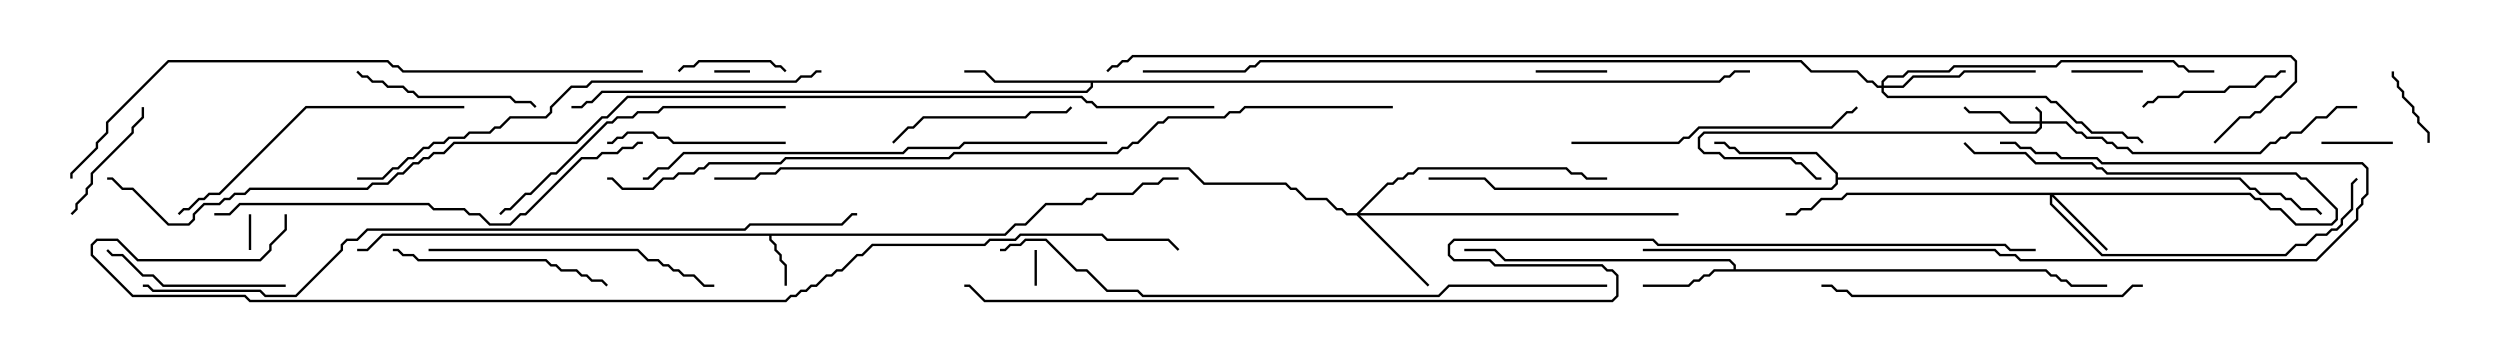 <svg version="1.1" width="105" height="15" xmlns="http://www.w3.org/2000/svg"><path d="M42.194,9.807L42.622,9.379L43.051,9.379L43.908,8.521L45.408,8.521L45.622,8.307L45.836,8.307L46.051,8.093L47.551,8.093L47.979,7.664L48.622,7.664L48.836,7.45L49.5,7.45L49.5,7.55L48.878,7.55L48.664,7.764L48.021,7.764L47.592,8.193L46.092,8.193L45.878,8.407L45.664,8.407L45.449,8.621L43.949,8.621L43.092,9.479L42.664,9.479L42.235,9.907L32.407,9.907L32.407,10.051L32.621,10.265L32.621,10.479L32.836,10.694L32.836,10.908L33.05,11.122L33.05,12L32.95,12L32.95,11.164L32.736,10.949L32.736,10.735L32.521,10.521L32.521,10.306L32.307,10.092L32.307,9.907L16.092,9.907L15.449,10.55L15,10.55L15,10.45L15.408,10.45L16.051,9.807z" stroke="none"/><path d="M72.807,11.307L72.807,11.164L72.622,10.979L63.194,10.979L62.765,10.55L61.5,10.55L61.5,10.45L62.806,10.45L63.235,10.879L72.664,10.879L72.907,11.122L72.907,11.307L85.949,11.307L86.164,11.521L86.378,11.521L86.592,11.736L86.806,11.736L87.021,11.95L88.5,11.95L88.5,12.05L86.979,12.05L86.765,11.836L86.551,11.836L86.336,11.621L86.122,11.621L85.908,11.407L72.021,11.407L71.806,11.621L71.592,11.621L71.378,11.836L71.164,11.836L70.949,12.05L69,12.05L69,11.95L70.908,11.95L71.122,11.736L71.336,11.736L71.551,11.521L71.765,11.521L71.979,11.307z" stroke="none"/><path d="M77.093,7.306L76.265,6.479L73.051,6.479L72.836,6.264L72.622,6.264L72.408,6.05L72,6.05L72,5.95L72.449,5.95L72.664,6.164L72.878,6.164L73.092,6.379L76.306,6.379L77.193,7.265L77.193,7.45L94.092,7.45L94.521,7.879L94.735,7.879L94.949,8.093L95.806,8.093L96.021,8.307L96.235,8.307L96.664,8.736L97.306,8.736L97.535,8.965L97.465,9.035L97.265,8.836L96.622,8.836L96.194,8.407L95.979,8.407L95.765,8.193L94.908,8.193L94.694,7.979L94.479,7.979L94.051,7.55L77.193,7.55L77.193,7.735L76.949,7.979L62.765,7.979L62.336,7.55L60,7.55L60,7.45L62.378,7.45L62.806,7.879L76.908,7.879L77.093,7.694z" stroke="none"/><path d="M72.194,3.379L72.408,3.164L72.622,3.164L72.836,2.95L73.5,2.95L73.5,3.05L72.878,3.05L72.664,3.264L72.449,3.264L72.235,3.479L45.907,3.479L45.907,3.664L45.664,3.907L25.306,3.907L24.878,4.336L24.664,4.336L24.449,4.55L24,4.55L24,4.45L24.408,4.45L24.622,4.236L24.836,4.236L25.265,3.807L45.622,3.807L45.807,3.622L45.807,3.479L41.765,3.479L41.336,3.05L40.5,3.05L40.5,2.95L41.378,2.95L41.806,3.379z" stroke="none"/><path d="M85.664,5.093L85.664,4.735L85.465,4.535L85.535,4.465L85.764,4.694L85.764,5.093L86.806,5.093L87.235,5.521L87.449,5.521L87.664,5.736L88.306,5.736L88.521,5.95L88.735,5.95L88.949,6.164L89.378,6.164L89.592,6.379L94.908,6.379L95.336,5.95L95.551,5.95L95.765,5.736L95.979,5.736L96.194,5.521L96.622,5.521L97.265,4.879L97.694,4.879L98.122,4.45L99,4.45L99,4.55L98.164,4.55L97.735,4.979L97.306,4.979L96.664,5.621L96.235,5.621L96.021,5.836L95.806,5.836L95.592,6.05L95.378,6.05L94.949,6.479L89.551,6.479L89.336,6.264L88.908,6.264L88.694,6.05L88.479,6.05L88.265,5.836L87.622,5.836L87.408,5.621L87.194,5.621L86.765,5.193L85.764,5.193L85.764,5.378L85.521,5.621L71.592,5.621L71.407,5.806L71.407,6.194L71.592,6.379L72.235,6.379L72.449,6.593L75.235,6.593L75.449,6.807L75.664,6.807L76.306,7.45L76.5,7.45L76.5,7.55L76.265,7.55L75.622,6.907L75.408,6.907L75.194,6.693L72.408,6.693L72.194,6.479L71.551,6.479L71.307,6.235L71.307,5.765L71.551,5.521L85.479,5.521L85.664,5.336L85.664,5.193L84.408,5.193L83.979,4.764L82.694,4.764L82.465,4.535L82.535,4.465L82.735,4.664L84.021,4.664L84.449,5.093z" stroke="none"/><path d="M94.521,8.093L94.735,8.307L94.949,8.307L95.378,8.736L95.806,8.736L96.449,9.379L97.908,9.379L98.093,9.194L98.093,8.806L96.836,7.55L96.622,7.55L96.408,7.336L88.479,7.336L88.265,7.121L88.051,7.121L87.836,6.907L85.479,6.907L85.051,6.479L82.908,6.479L82.465,6.035L82.535,5.965L82.949,6.379L85.092,6.379L85.521,6.807L87.878,6.807L88.092,7.021L88.306,7.021L88.521,7.236L96.449,7.236L96.664,7.45L96.878,7.45L98.193,8.765L98.193,9.235L97.949,9.479L96.408,9.479L95.765,8.836L95.336,8.836L94.908,8.407L94.694,8.407L94.479,8.193L86.264,8.193L88.535,10.465L88.465,10.535L86.193,8.264L86.193,8.551L88.306,10.664L95.979,10.664L96.408,10.236L96.836,10.236L97.265,9.807L97.694,9.807L97.908,9.593L98.122,9.593L98.307,9.408L98.307,9.194L98.736,8.765L98.736,7.694L98.965,7.465L99.035,7.535L98.836,7.735L98.836,8.806L98.407,9.235L98.407,9.449L98.164,9.693L97.949,9.693L97.735,9.907L97.306,9.907L96.878,10.336L96.449,10.336L96.021,10.764L88.265,10.764L86.093,8.592L86.093,8.193L77.592,8.193L77.378,8.407L76.521,8.407L76.092,8.836L75.664,8.836L75.449,9.05L75,9.05L75,8.95L75.408,8.95L75.622,8.736L76.051,8.736L76.479,8.307L77.336,8.307L77.551,8.093z" stroke="none"/><path d="M56.979,8.95L58.265,7.664L58.479,7.664L58.694,7.45L58.908,7.45L59.122,7.236L59.336,7.236L59.551,7.021L65.806,7.021L66.021,7.236L66.449,7.236L66.664,7.45L67.5,7.45L67.5,7.55L66.622,7.55L66.408,7.336L65.979,7.336L65.765,7.121L59.592,7.121L59.378,7.336L59.164,7.336L58.949,7.55L58.735,7.55L58.521,7.764L58.306,7.764L57.121,8.95L70.5,8.95L70.5,9.05L57.121,9.05L60.035,11.965L59.965,12.035L56.979,9.05L56.551,9.05L56.336,8.836L56.122,8.836L55.694,8.407L54.836,8.407L54.408,7.979L54.194,7.979L53.979,7.764L50.551,7.764L49.908,7.121L32.806,7.121L32.592,7.336L31.949,7.336L31.735,7.55L30,7.55L30,7.45L31.694,7.45L31.908,7.236L32.551,7.236L32.765,7.021L49.949,7.021L50.592,7.664L54.021,7.664L54.235,7.879L54.449,7.879L54.878,8.307L55.735,8.307L56.164,8.736L56.378,8.736L56.592,8.95z" stroke="none"/><path d="M79.021,3.593L79.021,3.408L79.265,3.164L79.908,3.164L80.122,2.95L81.836,2.95L82.051,2.736L86.336,2.736L86.551,2.521L91.306,2.521L91.521,2.736L91.735,2.736L91.949,2.95L93,2.95L93,3.05L91.908,3.05L91.694,2.836L91.479,2.836L91.265,2.621L86.592,2.621L86.378,2.836L82.092,2.836L81.878,3.05L80.164,3.05L79.949,3.264L79.306,3.264L79.121,3.449L79.121,3.593L79.908,3.593L80.336,3.164L82.265,3.164L82.479,2.95L85.5,2.95L85.5,3.05L82.521,3.05L82.306,3.264L80.378,3.264L79.949,3.693L79.121,3.693L79.121,3.836L79.306,4.021L85.949,4.021L86.164,4.236L86.378,4.236L87.235,5.093L87.449,5.093L87.878,5.521L89.164,5.521L89.378,5.736L89.806,5.736L90.035,5.965L89.965,6.035L89.765,5.836L89.336,5.836L89.122,5.621L87.836,5.621L87.408,5.193L87.194,5.193L86.336,4.336L86.122,4.336L85.908,4.121L79.265,4.121L79.021,3.878L79.021,3.693L78.836,3.693L78.622,3.479L78.408,3.479L77.979,3.05L76.051,3.05L75.622,2.621L52.949,2.621L52.735,2.836L52.521,2.836L52.306,3.05L48,3.05L48,2.95L52.265,2.95L52.479,2.736L52.694,2.736L52.908,2.521L75.664,2.521L76.092,2.95L78.021,2.95L78.449,3.379L78.664,3.379L78.878,3.593z" stroke="none"/><path d="M43.45,10.5L43.55,10.5L43.55,12L43.45,12z" stroke="none"/><path d="M10.45,9L10.55,9L10.55,10.5L10.45,10.5z" stroke="none"/><path d="M30,3.05L30,2.95L31.5,2.95L31.5,3.05z" stroke="none"/><path d="M97.5,6.05L97.5,5.95L100.5,5.95L100.5,6.05z" stroke="none"/><path d="M90,2.95L90,3.05L87,3.05L87,2.95z" stroke="none"/><path d="M67.5,2.95L67.5,3.05L64.5,3.05L64.5,2.95z" stroke="none"/><path d="M100.45,3L100.55,3L100.55,3.194L100.764,3.408L100.764,3.622L100.979,3.836L100.979,4.051L101.407,4.479L101.407,4.694L101.621,4.908L101.621,5.122L102.05,5.551L102.05,6L101.95,6L101.95,5.592L101.521,5.164L101.521,4.949L101.307,4.735L101.307,4.521L100.879,4.092L100.879,3.878L100.664,3.664L100.664,3.449L100.45,3.235z" stroke="none"/><path d="M33.035,2.965L32.965,3.035L32.765,2.836L32.551,2.836L32.336,2.621L29.378,2.621L29.164,2.836L28.735,2.836L28.535,3.035L28.465,2.965L28.694,2.736L29.122,2.736L29.336,2.521L32.378,2.521L32.592,2.736L32.806,2.736z" stroke="none"/><path d="M3.035,9.035L2.965,8.965L3.164,8.765L3.164,8.551L3.593,8.122L3.593,7.908L3.807,7.694L3.807,7.265L5.521,5.551L5.521,5.336L5.95,4.908L5.95,4.5L6.05,4.5L6.05,4.949L5.621,5.378L5.621,5.592L3.907,7.306L3.907,7.735L3.693,7.949L3.693,8.164L3.264,8.592L3.264,8.806z" stroke="none"/><path d="M96,2.95L96,3.05L95.806,3.05L95.592,3.264L95.164,3.264L94.735,3.693L93.664,3.693L93.449,3.907L91.735,3.907L91.521,4.121L90.664,4.121L90.449,4.336L90.235,4.336L90.035,4.535L89.965,4.465L90.194,4.236L90.408,4.236L90.622,4.021L91.479,4.021L91.694,3.807L93.408,3.807L93.622,3.593L94.694,3.593L95.122,3.164L95.551,3.164L95.765,2.95z" stroke="none"/><path d="M33,5.95L33,6.05L28.265,6.05L28.051,5.836L27.622,5.836L27.408,5.621L26.378,5.621L26.164,5.836L25.949,5.836L25.735,6.05L25.5,6.05L25.5,5.95L25.694,5.95L25.908,5.736L26.122,5.736L26.336,5.521L27.449,5.521L27.664,5.736L28.092,5.736L28.306,5.95z" stroke="none"/><path d="M14.965,3.035L15.035,2.965L15.235,3.164L15.449,3.164L15.664,3.379L16.092,3.379L16.306,3.593L16.949,3.593L17.164,3.807L17.378,3.807L17.592,4.021L21.449,4.021L21.664,4.236L22.306,4.236L22.535,4.465L22.465,4.535L22.265,4.336L21.622,4.336L21.408,4.121L17.551,4.121L17.336,3.907L17.122,3.907L16.908,3.693L16.265,3.693L16.051,3.479L15.622,3.479L15.408,3.264L15.194,3.264z" stroke="none"/><path d="M37.535,6.035L37.465,5.965L38.122,5.307L38.336,5.307L38.765,4.879L43.051,4.879L43.265,4.664L44.765,4.664L44.965,4.465L45.035,4.535L44.806,4.764L43.306,4.764L43.092,4.979L38.806,4.979L38.378,5.407L38.164,5.407z" stroke="none"/><path d="M12,11.95L12,12.05L6.836,12.05L6.408,11.621L5.979,11.621L5.122,10.764L4.694,10.764L4.465,10.535L4.535,10.465L4.735,10.664L5.164,10.664L6.021,11.521L6.449,11.521L6.878,11.95z" stroke="none"/><path d="M16.5,10.55L16.5,10.45L16.735,10.45L16.949,10.664L17.378,10.664L17.592,10.879L22.949,10.879L23.164,11.093L23.378,11.093L23.592,11.307L24.235,11.307L24.449,11.521L24.664,11.521L24.878,11.736L25.306,11.736L25.535,11.965L25.465,12.035L25.265,11.836L24.836,11.836L24.622,11.621L24.408,11.621L24.194,11.407L23.551,11.407L23.336,11.193L23.122,11.193L22.908,10.979L17.551,10.979L17.336,10.764L16.908,10.764L16.694,10.55z" stroke="none"/><path d="M18,10.55L18,10.45L26.806,10.45L27.235,10.879L27.664,10.879L27.878,11.093L28.092,11.093L28.306,11.307L28.521,11.307L28.735,11.521L29.164,11.521L29.592,11.95L30,11.95L30,12.05L29.551,12.05L29.122,11.621L28.694,11.621L28.479,11.407L28.265,11.407L28.051,11.193L27.836,11.193L27.622,10.979L27.194,10.979L26.765,10.55z" stroke="none"/><path d="M66,6.05L66,5.95L70.479,5.95L70.694,5.736L70.908,5.736L71.336,5.307L76.908,5.307L77.551,4.664L77.765,4.664L77.965,4.465L78.035,4.535L77.806,4.764L77.592,4.764L76.949,5.407L71.378,5.407L70.949,5.836L70.735,5.836L70.521,6.05z" stroke="none"/><path d="M33,4.45L33,4.55L27.878,4.55L27.664,4.764L26.806,4.764L26.592,4.979L25.949,4.979L25.735,5.193L25.521,5.193L23.378,7.336L23.164,7.336L22.306,8.193L22.092,8.193L21.449,8.836L21.235,8.836L21.035,9.035L20.965,8.965L21.194,8.736L21.408,8.736L22.051,8.093L22.265,8.093L23.122,7.236L23.336,7.236L25.479,5.093L25.694,5.093L25.908,4.879L26.551,4.879L26.765,4.664L27.622,4.664L27.836,4.45z" stroke="none"/><path d="M19.5,4.45L19.5,4.55L12.878,4.55L9.235,8.193L8.806,8.193L8.592,8.407L8.378,8.407L7.949,8.836L7.735,8.836L7.535,9.035L7.465,8.965L7.694,8.736L7.908,8.736L8.336,8.307L8.551,8.307L8.765,8.093L9.194,8.093L12.836,4.45z" stroke="none"/><path d="M90,11.95L90,12.05L89.592,12.05L89.164,12.479L77.765,12.479L77.551,12.264L77.122,12.264L76.908,12.05L76.5,12.05L76.5,11.95L76.949,11.95L77.164,12.164L77.592,12.164L77.806,12.379L89.122,12.379L89.551,11.95z" stroke="none"/><path d="M69,10.55L69,10.45L83.806,10.45L84.021,10.664L84.664,10.664L84.878,10.879L97.265,10.879L98.95,9.194L98.95,8.765L99.164,8.551L99.164,8.336L99.379,8.122L99.379,7.092L99.194,6.907L88.265,6.907L88.051,6.693L86.551,6.693L86.336,6.479L85.479,6.479L85.265,6.264L84.836,6.264L84.622,6.05L84,6.05L84,5.95L84.664,5.95L84.878,6.164L85.306,6.164L85.521,6.379L86.378,6.379L86.592,6.593L88.092,6.593L88.306,6.807L99.235,6.807L99.479,7.051L99.479,8.164L99.264,8.378L99.264,8.592L99.05,8.806L99.05,9.235L97.306,10.979L84.836,10.979L84.622,10.764L83.979,10.764L83.765,10.55z" stroke="none"/><path d="M9,9.05L9,8.95L9.622,8.95L10.051,8.521L18.021,8.521L18.235,8.736L19.521,8.736L19.735,8.95L20.164,8.95L20.592,9.379L21.408,9.379L21.836,8.95L22.051,8.95L24.408,6.593L25.051,6.593L25.265,6.379L25.908,6.379L26.122,6.164L26.551,6.164L26.765,5.95L27,5.95L27,6.05L26.806,6.05L26.592,6.264L26.164,6.264L25.949,6.479L25.306,6.479L25.092,6.693L24.449,6.693L22.092,9.05L21.878,9.05L21.449,9.479L20.551,9.479L20.122,9.05L19.694,9.05L19.479,8.836L18.194,8.836L17.979,8.621L10.092,8.621L9.664,9.05z" stroke="none"/><path d="M46.5,5.95L46.5,6.05L40.521,6.05L40.306,6.264L38.164,6.264L37.949,6.479L28.735,6.479L28.092,7.121L27.664,7.121L27.235,7.55L27,7.55L27,7.45L27.194,7.45L27.622,7.021L28.051,7.021L28.694,6.379L37.908,6.379L38.122,6.164L40.265,6.164L40.479,5.95z" stroke="none"/><path d="M34.5,2.95L34.5,3.05L34.306,3.05L34.092,3.264L33.664,3.264L33.449,3.479L24.878,3.479L24.664,3.693L24.021,3.693L23.193,4.521L23.193,4.735L22.949,4.979L21.449,4.979L21.021,5.407L20.806,5.407L20.592,5.621L19.735,5.621L19.521,5.836L18.878,5.836L18.664,6.05L18.235,6.05L18.021,6.264L17.806,6.264L17.378,6.693L17.164,6.693L16.735,7.121L16.521,7.121L16.092,7.55L15,7.55L15,7.45L16.051,7.45L16.479,7.021L16.694,7.021L17.122,6.593L17.336,6.593L17.765,6.164L17.979,6.164L18.194,5.95L18.622,5.95L18.836,5.736L19.479,5.736L19.694,5.521L20.551,5.521L20.765,5.307L20.979,5.307L21.408,4.879L22.908,4.879L23.093,4.694L23.093,4.479L23.979,3.593L24.622,3.593L24.836,3.379L33.408,3.379L33.622,3.164L34.051,3.164L34.265,2.95z" stroke="none"/><path d="M27,2.95L27,3.05L16.908,3.05L16.694,2.836L16.479,2.836L16.265,2.621L7.092,2.621L4.55,5.164L4.55,5.592L4.121,6.021L4.121,6.235L3.05,7.306L3.05,7.5L2.95,7.5L2.95,7.265L4.021,6.194L4.021,5.979L4.45,5.551L4.45,5.122L7.051,2.521L16.306,2.521L16.521,2.736L16.735,2.736L16.949,2.95z" stroke="none"/><path d="M67.5,11.95L67.5,12.05L60.878,12.05L60.449,12.479L47.979,12.479L47.765,12.264L46.479,12.264L45.622,11.407L45.194,11.407L43.908,10.121L43.092,10.121L42.878,10.336L42.449,10.336L42.235,10.55L42,10.55L42,10.45L42.194,10.45L42.408,10.236L42.836,10.236L43.051,10.021L43.949,10.021L45.235,11.307L45.664,11.307L46.521,12.164L47.806,12.164L48.021,12.379L60.408,12.379L60.836,11.95z" stroke="none"/><path d="M6,12.05L6,11.95L6.235,11.95L6.449,12.164L10.949,12.164L11.164,12.379L12.408,12.379L14.307,10.479L14.307,10.265L14.551,10.021L14.979,10.021L15.408,9.593L31.265,9.593L31.479,9.379L35.336,9.379L35.765,8.95L36,8.95L36,9.05L35.806,9.05L35.378,9.479L31.521,9.479L31.306,9.693L15.449,9.693L15.021,10.121L14.592,10.121L14.407,10.306L14.407,10.521L12.449,12.479L11.122,12.479L10.908,12.264L6.408,12.264L6.194,12.05z" stroke="none"/><path d="M58.5,4.45L58.5,4.55L52.306,4.55L52.092,4.764L51.664,4.764L51.449,4.979L49.092,4.979L48.878,5.193L48.664,5.193L47.806,6.05L47.592,6.05L47.378,6.264L47.164,6.264L46.949,6.479L40.092,6.479L39.878,6.693L33.021,6.693L32.806,6.907L29.806,6.907L29.592,7.121L29.378,7.121L29.164,7.336L28.521,7.336L28.306,7.55L27.878,7.55L27.449,7.979L26.122,7.979L25.694,7.55L25.5,7.55L25.5,7.45L25.735,7.45L26.164,7.879L27.408,7.879L27.836,7.45L28.265,7.45L28.479,7.236L29.122,7.236L29.336,7.021L29.551,7.021L29.765,6.807L32.765,6.807L32.979,6.593L39.836,6.593L40.051,6.379L46.908,6.379L47.122,6.164L47.336,6.164L47.551,5.95L47.765,5.95L48.622,5.093L48.836,5.093L49.051,4.879L51.408,4.879L51.622,4.664L52.051,4.664L52.265,4.45z" stroke="none"/><path d="M11.95,9L12.05,9L12.05,9.664L11.407,10.306L11.407,10.521L10.949,10.979L5.765,10.979L4.908,10.121L4.092,10.121L3.907,10.306L3.907,10.694L5.592,12.379L10.306,12.379L10.521,12.593L32.979,12.593L33.194,12.379L33.408,12.379L33.622,12.164L33.836,12.164L34.051,11.95L34.265,11.95L34.694,11.521L34.908,11.521L35.122,11.307L35.336,11.307L35.979,10.664L36.194,10.664L36.622,10.236L41.336,10.236L41.551,10.021L42.622,10.021L42.836,9.807L46.306,9.807L46.521,10.021L49.092,10.021L49.535,10.465L49.465,10.535L49.051,10.121L46.479,10.121L46.265,9.907L42.878,9.907L42.664,10.121L41.592,10.121L41.378,10.336L36.664,10.336L36.235,10.764L36.021,10.764L35.378,11.407L35.164,11.407L34.949,11.621L34.735,11.621L34.306,12.05L34.092,12.05L33.878,12.264L33.664,12.264L33.449,12.479L33.235,12.479L33.021,12.693L10.479,12.693L10.265,12.479L5.551,12.479L3.807,10.735L3.807,10.265L4.051,10.021L4.949,10.021L5.806,10.879L10.908,10.879L11.307,10.479L11.307,10.265L11.95,9.622z" stroke="none"/><path d="M85.5,10.45L85.5,10.55L84.408,10.55L84.194,10.336L69.622,10.336L69.408,10.121L61.092,10.121L60.907,10.306L60.907,10.694L61.092,10.879L62.592,10.879L62.806,11.093L67.306,11.093L67.521,11.307L67.735,11.307L67.979,11.551L67.979,12.449L67.735,12.693L41.336,12.693L40.694,12.05L40.5,12.05L40.5,11.95L40.735,11.95L41.378,12.593L67.694,12.593L67.879,12.408L67.879,11.592L67.694,11.407L67.479,11.407L67.265,11.193L62.765,11.193L62.551,10.979L61.051,10.979L60.807,10.735L60.807,10.265L61.051,10.021L69.449,10.021L69.664,10.236L84.235,10.236L84.449,10.45z" stroke="none"/><path d="M93.035,6.035L92.965,5.965L94.051,4.879L94.479,4.879L94.694,4.664L94.908,4.664L95.551,4.021L95.765,4.021L96.379,3.408L96.379,2.592L96.194,2.407L47.592,2.407L47.378,2.621L47.164,2.621L46.949,2.836L46.735,2.836L46.535,3.035L46.465,2.965L46.694,2.736L46.908,2.736L47.122,2.521L47.336,2.521L47.551,2.307L96.235,2.307L96.479,2.551L96.479,3.449L95.806,4.121L95.592,4.121L94.949,4.764L94.735,4.764L94.521,4.979L94.092,4.979z" stroke="none"/><path d="M51,4.45L51,4.55L46.051,4.55L45.836,4.336L45.622,4.336L45.408,4.121L26.378,4.121L25.521,4.979L25.306,4.979L24.235,6.05L19.092,6.05L18.664,6.479L18.235,6.479L18.021,6.693L17.806,6.693L17.592,6.907L17.378,6.907L16.949,7.336L16.735,7.336L16.306,7.764L15.664,7.764L15.449,7.979L10.521,7.979L10.306,8.193L9.878,8.193L9.664,8.407L9.449,8.407L9.235,8.621L8.592,8.621L8.193,9.021L8.193,9.235L7.949,9.479L7.051,9.479L5.551,7.979L5.122,7.979L4.694,7.55L4.5,7.55L4.5,7.45L4.735,7.45L5.164,7.879L5.592,7.879L7.092,9.379L7.908,9.379L8.093,9.194L8.093,8.979L8.551,8.521L9.194,8.521L9.408,8.307L9.622,8.307L9.836,8.093L10.265,8.093L10.479,7.879L15.408,7.879L15.622,7.664L16.265,7.664L16.694,7.236L16.908,7.236L17.336,6.807L17.551,6.807L17.765,6.593L17.979,6.593L18.194,6.379L18.622,6.379L19.051,5.95L24.194,5.95L25.265,4.879L25.479,4.879L26.336,4.021L45.449,4.021L45.664,4.236L45.878,4.236L46.092,4.45z" stroke="none"/></svg>